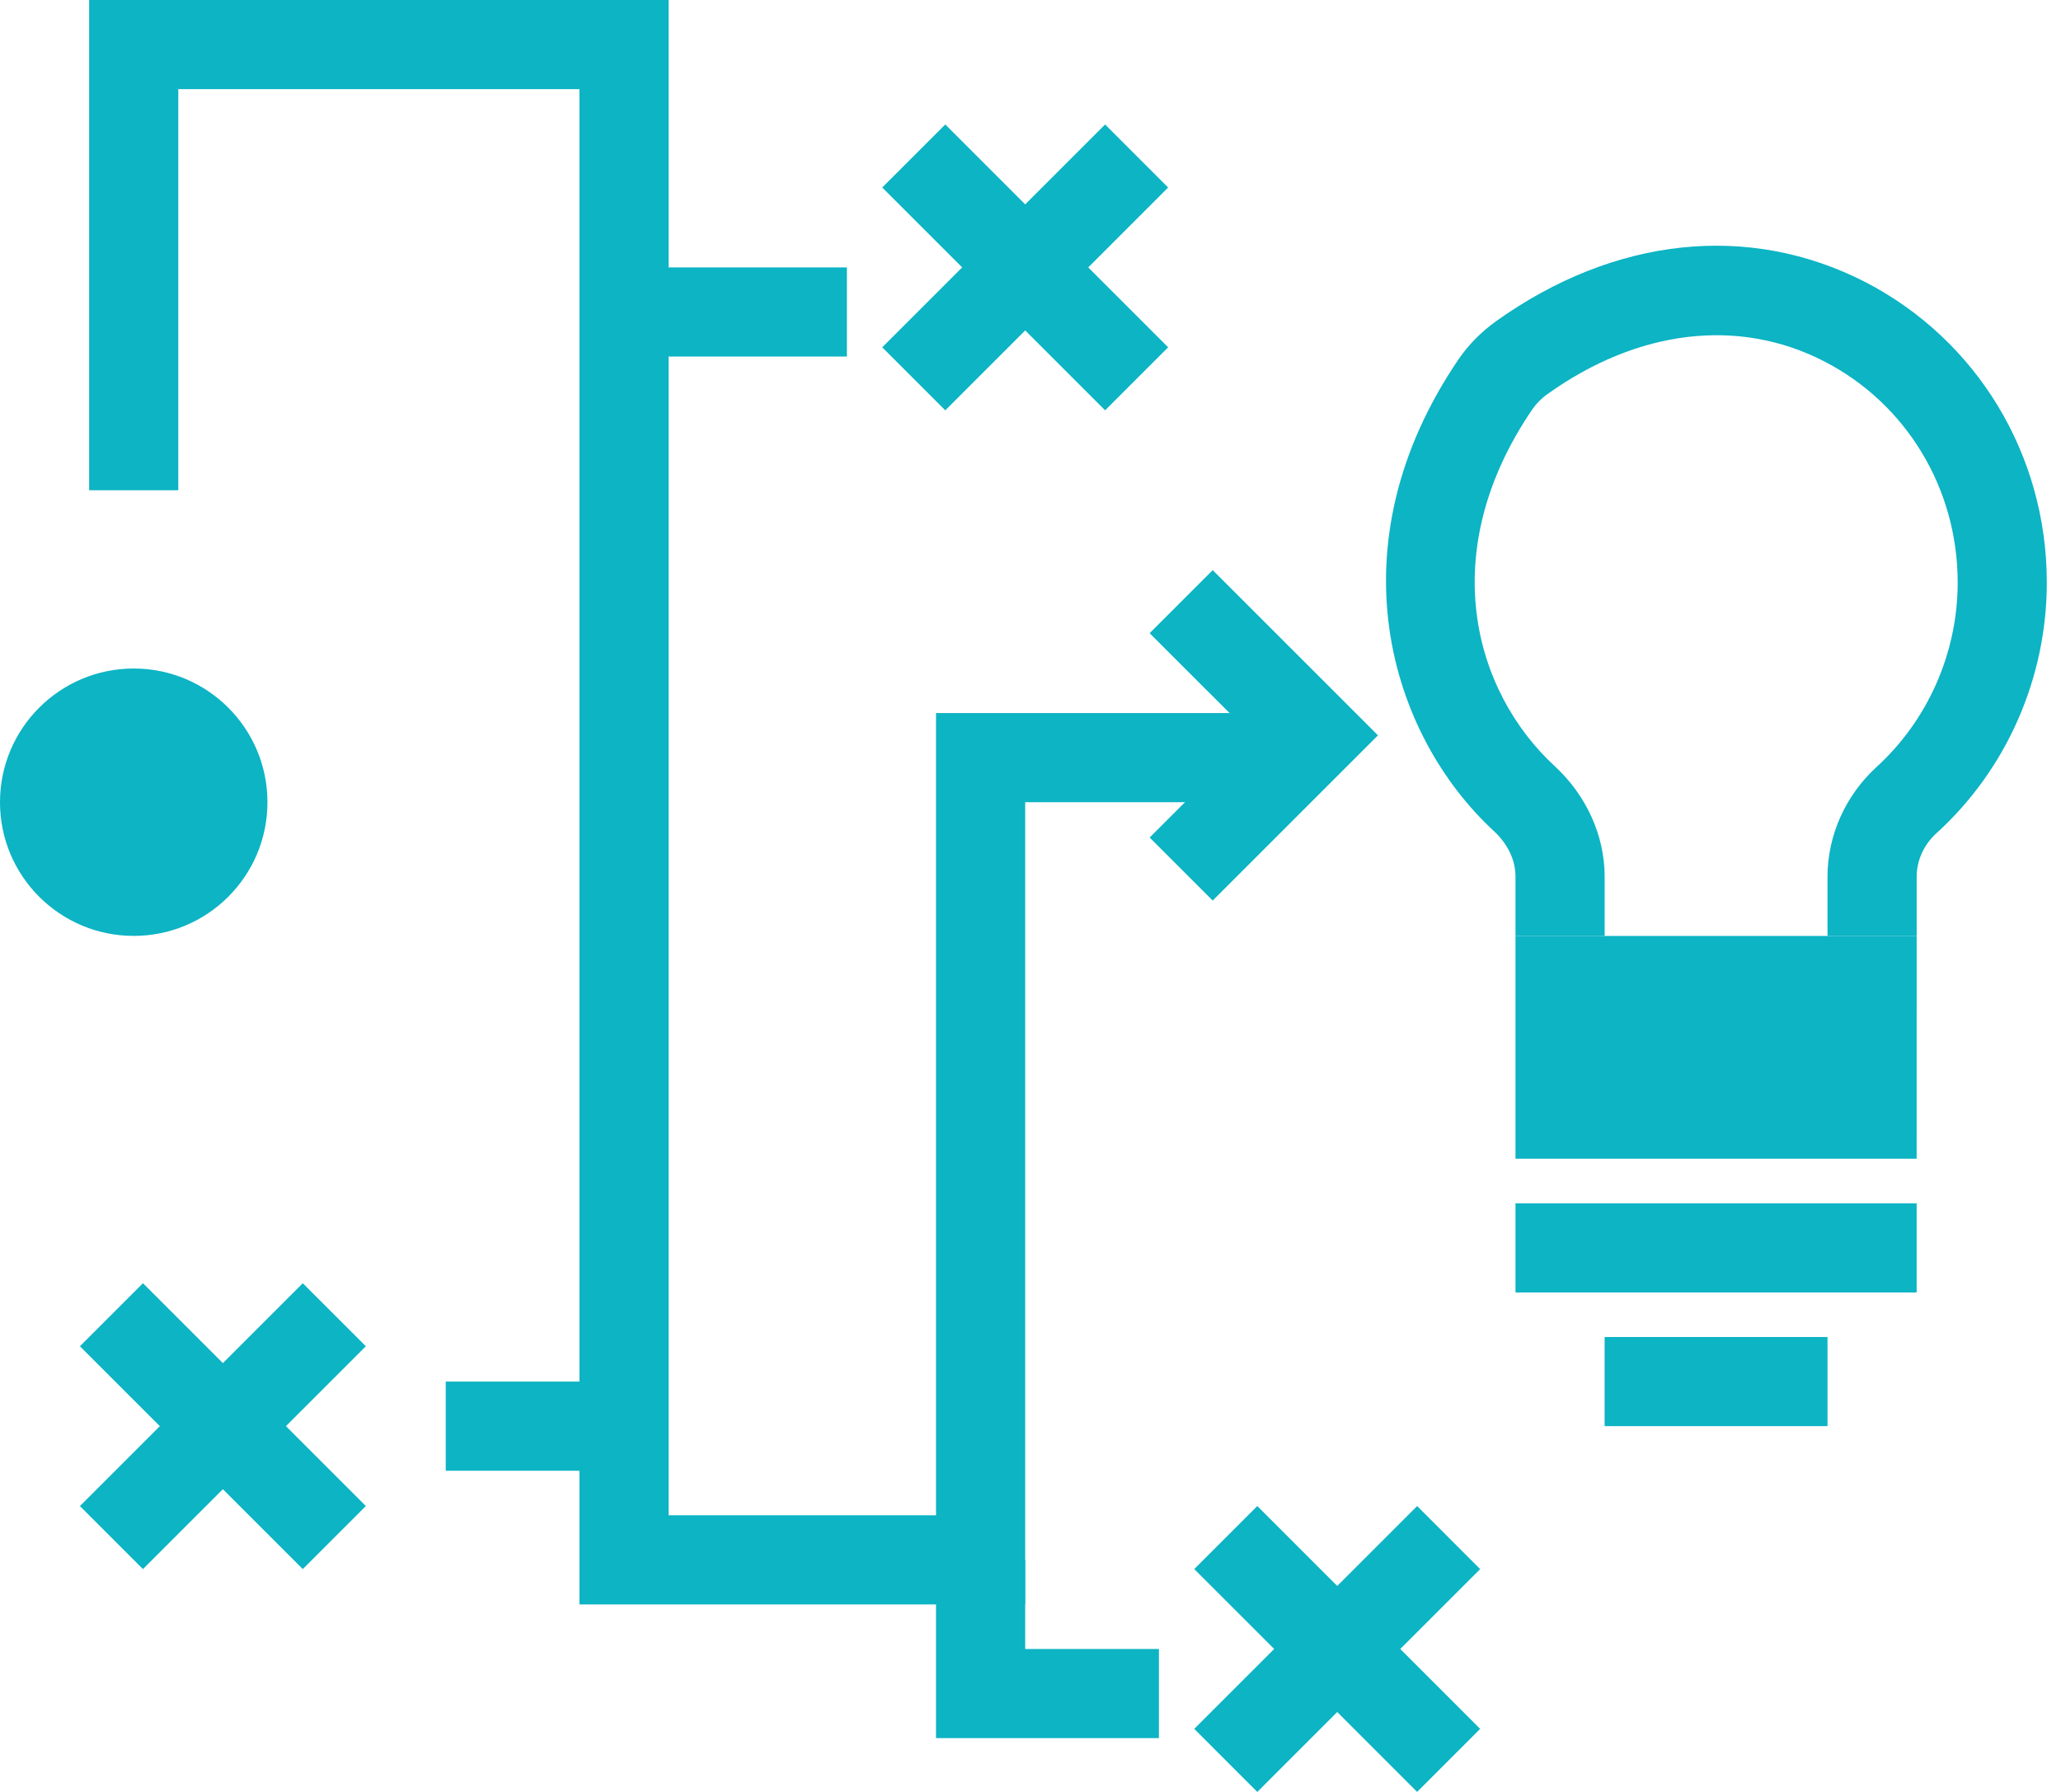 <svg width="69" height="60" viewBox="0 0 69 60" fill="none" xmlns="http://www.w3.org/2000/svg"><path d="M8.954 26.861C8.954 29.333 6.949 31.337 4.477 31.337C2.005 31.337 0 29.333 0 26.861C0 24.389 2.005 22.384 4.477 22.384C6.949 22.384 8.954 24.389 8.954 26.861Z" fill="#0CB4C4"></path><path d="M62.452 9.446C58.557 7.446 54.05 7.924 50.081 10.759C49.603 11.103 49.17 11.536 48.842 12.013C44.589 18.251 46.484 24.593 50.05 27.861C50.483 28.279 50.737 28.801 50.737 29.354L50.737 31.338H53.722V29.354C53.722 27.98 53.11 26.637 52.066 25.668C49.335 23.161 48.037 18.49 51.305 13.7C51.44 13.506 51.618 13.326 51.813 13.192C54.842 11.028 58.215 10.625 61.079 12.103C63.825 13.52 65.541 16.356 65.541 19.504C65.541 21.861 64.541 24.115 62.825 25.681C61.78 26.637 61.183 27.98 61.183 29.354V31.338H64.168V29.354C64.168 28.817 64.406 28.279 64.839 27.891C67.182 25.757 68.525 22.698 68.525 19.505C68.525 15.236 66.197 11.386 62.452 9.446Z" fill="#0CB4C4"></path><path d="M50.737 31.338L64.168 31.338L64.167 38.799H50.737L50.737 31.338Z" fill="#0CB4C4"></path><path d="M50.737 40.291H64.167V43.276H50.737V40.291Z" fill="#0CB4C4"></path><path d="M53.721 44.768H61.183V47.752H53.721V44.768Z" fill="#0CB4C4"></path><path d="M20.892 8.954H28.353V11.938H20.892V8.954Z" fill="#0CB4C4"></path><path d="M34.322 53.721H19.399V2.985H5.969V16.415H2.985V0H22.384V50.737H31.337V23.876H43.276V26.861H34.322V53.721Z" fill="#0CB4C4"></path><path d="M40.6 30.154L38.489 28.043L41.911 24.622L38.489 21.201L40.6 19.09L46.132 24.622L40.6 30.154Z" fill="#0CB4C4"></path><path d="M29.537 11.629L36.998 4.168L39.108 6.279L31.647 13.74L29.537 11.629Z" fill="#0CB4C4"></path><path d="M29.537 6.278L31.647 4.167L39.108 11.629L36.998 13.739L29.537 6.278Z" fill="#0CB4C4"></path><path d="M2.676 50.428L10.137 42.967L12.248 45.077L4.786 52.539L2.676 50.428Z" fill="#0CB4C4"></path><path d="M2.676 45.077L4.786 42.966L12.248 50.427L10.137 52.538L2.676 45.077Z" fill="#0CB4C4"></path><path d="M39.982 57.889L47.444 50.428L49.554 52.539L42.093 60L39.982 57.889Z" fill="#0CB4C4"></path><path d="M39.982 52.538L42.093 50.427L49.554 57.889L47.444 59.999L39.982 52.538Z" fill="#0CB4C4"></path><path d="M14.923 46.26H20.892V49.245H14.923V46.26Z" fill="#0CB4C4"></path><path d="M38.799 58.198H31.337V52.229H34.322V55.214H38.799V58.198Z" fill="#0CB4C4"></path></svg>